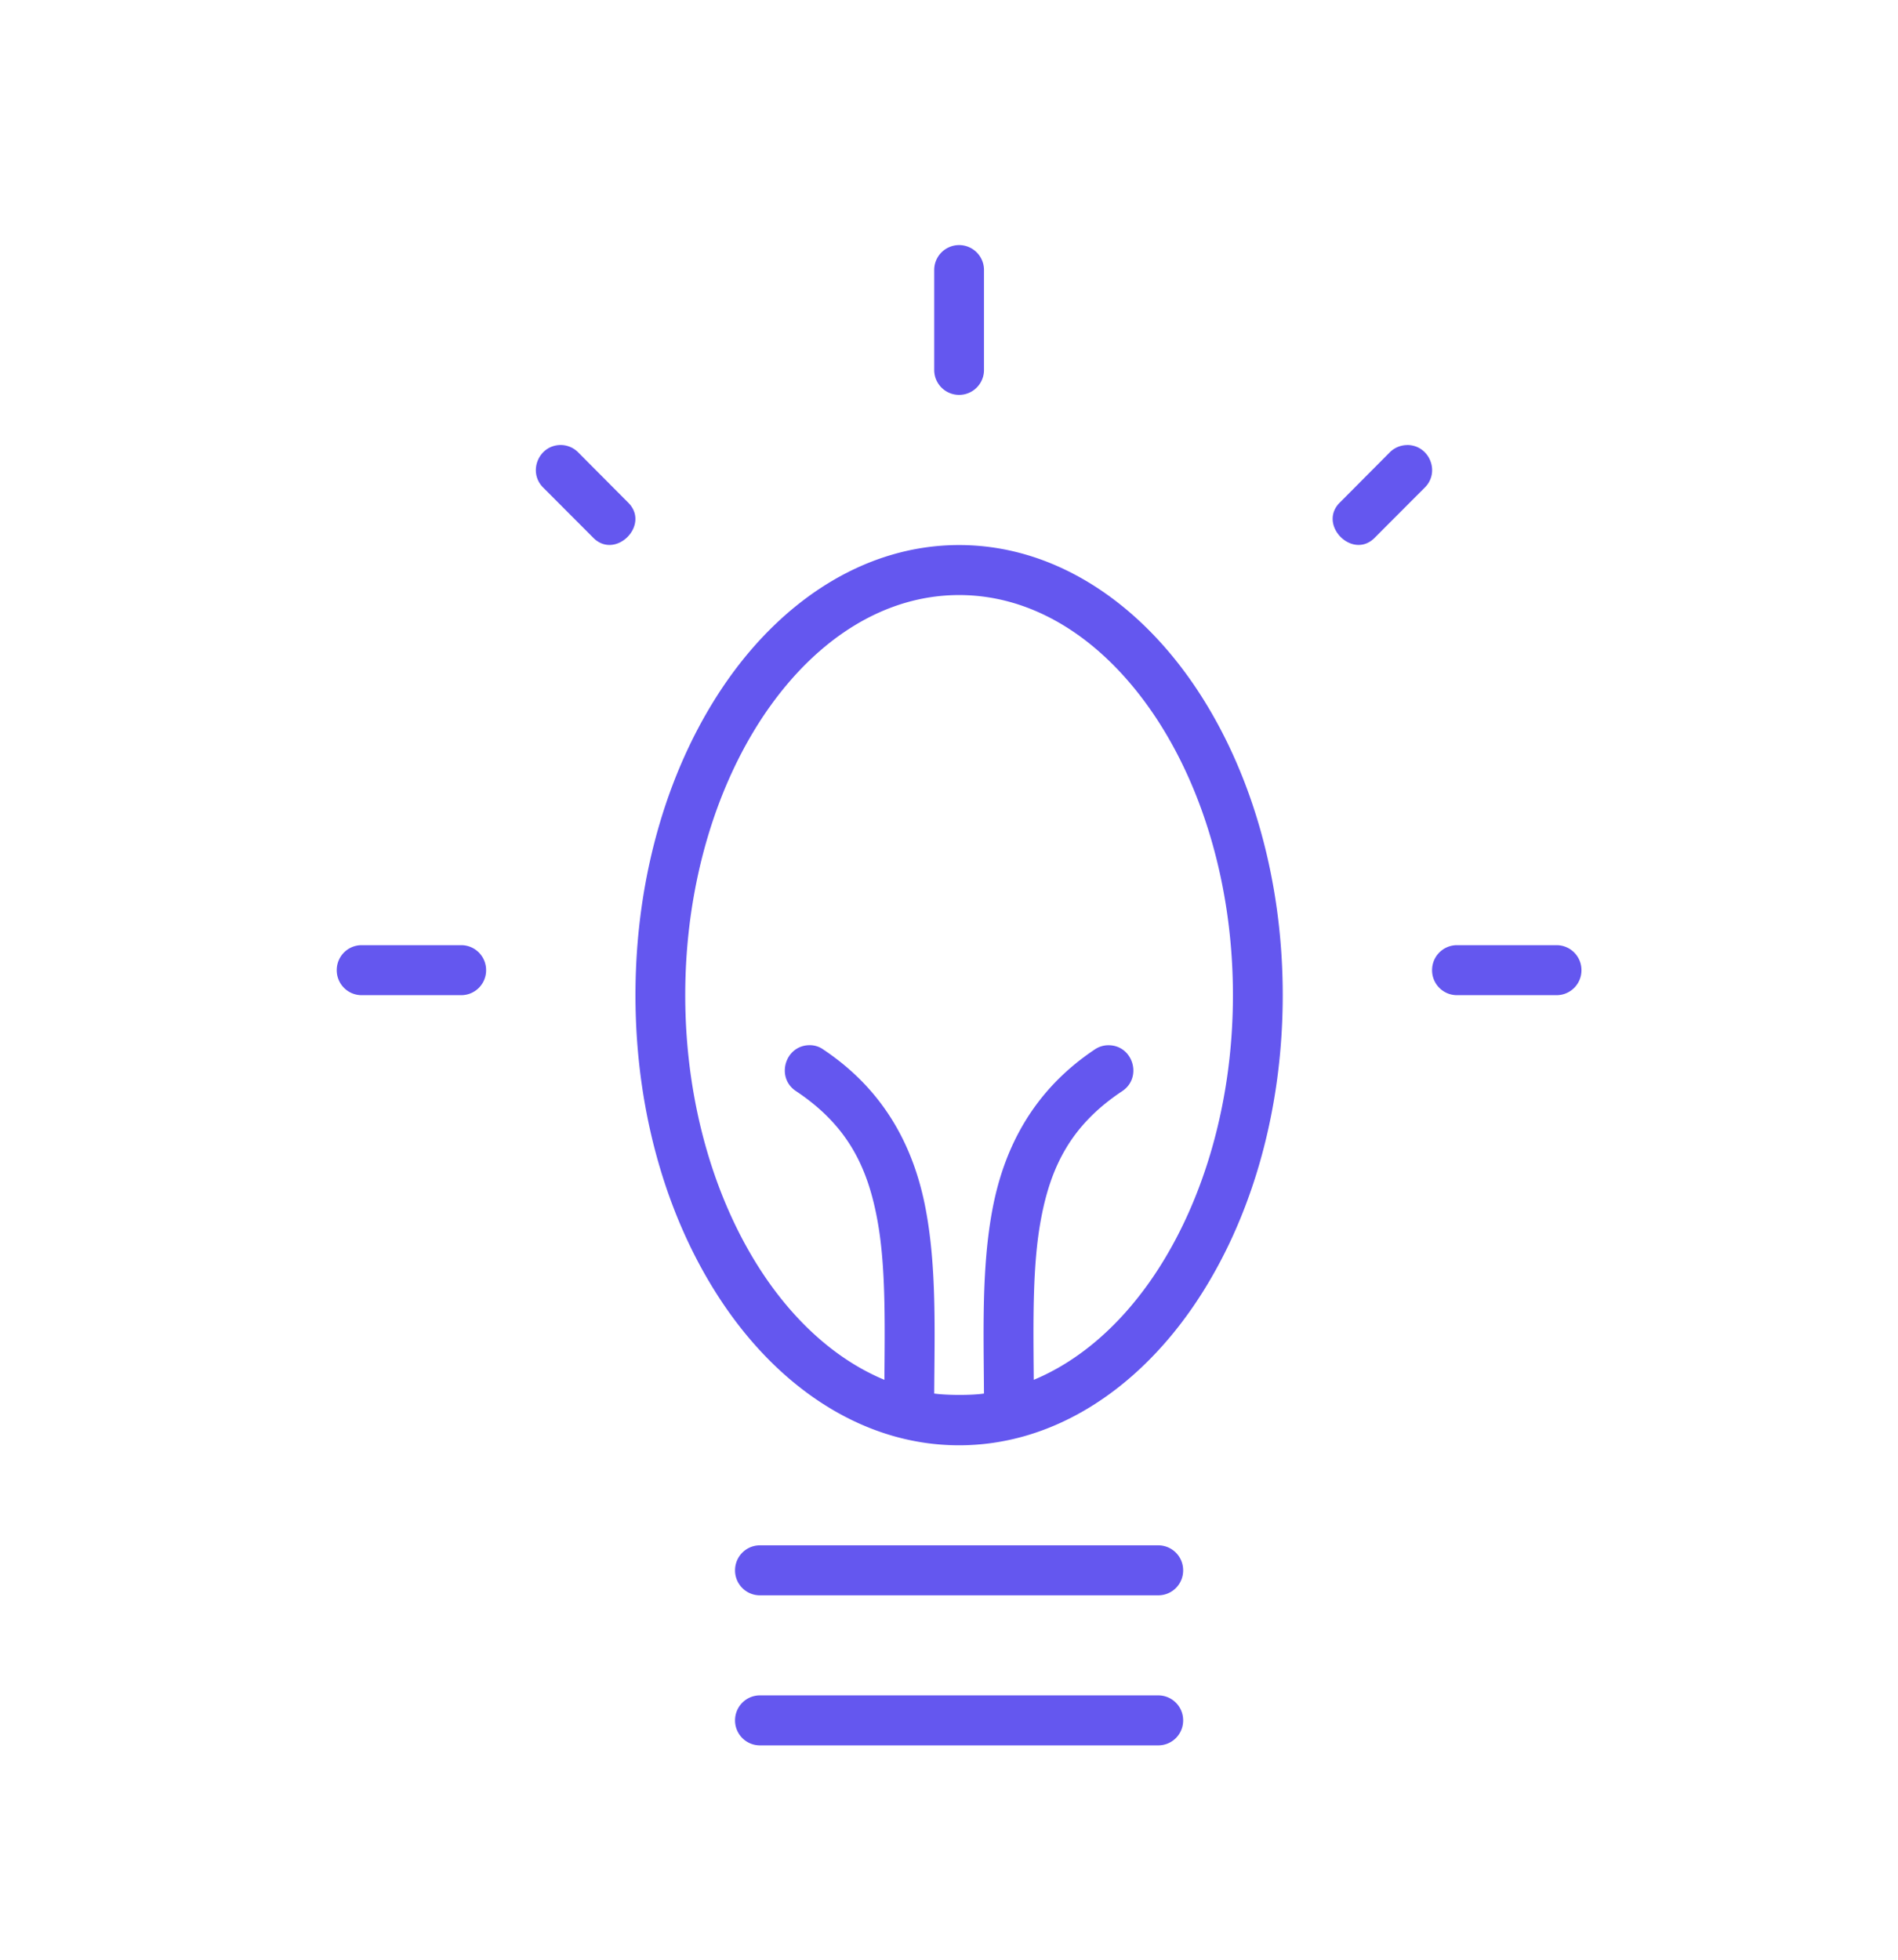 <svg xmlns="http://www.w3.org/2000/svg" width="62" height="64" viewBox="0 0 62 64">
    <path fill="#6457EF" fill-rule="evenodd" d="M45.967 14.533c.726 0 1.09.887.57 1.395l-1.619 1.622c-.727.761-1.896-.42-1.142-1.147l1.615-1.623a.807.807 0 0 1 .576-.245v-.002zm-27.648 0c-.726 0-1.09.887-.57 1.395l1.619 1.622c.727.761 1.903-.413 1.141-1.147l-1.615-1.623a.809.809 0 0 0-.575-.247zm6.505 40.834h13.011c.45 0 .814.364.814.816a.813.813 0 0 1-.814.817h-13.01a.813.813 0 0 1-.814-.817c0-.452.363-.816.813-.816zm0-4.9h13.011c.45 0 .814.364.814.816a.813.813 0 0 1-.814.817h-13.01a.813.813 0 0 1-.814-.817c0-.452.363-.816.813-.816zM31.33 17.8c-3.006 0-5.686 1.74-7.563 4.41-1.878 2.675-3.009 6.301-3.009 10.29 0 3.99 1.13 7.616 3.01 10.29 1.876 2.67 4.556 4.41 7.562 4.41 3.005 0 5.686-1.74 7.562-4.41 1.879-2.675 3.01-6.301 3.01-10.29 0-3.99-1.131-7.616-3.01-10.29-1.876-2.669-4.557-4.41-7.562-4.41zm0 1.633c2.382 0 4.581 1.367 6.235 3.72 1.653 2.351 2.71 5.667 2.71 9.347 0 3.678-1.057 6.994-2.71 9.348-1.068 1.519-2.37 2.62-3.796 3.214-.016-1.944-.045-3.752.236-5.248.322-1.731.989-3.07 2.643-4.173.683-.441.37-1.508-.44-1.506a.791.791 0 0 0-.45.14c-2.013 1.346-2.966 3.221-3.342 5.235-.351 1.879-.286 3.907-.273 6-.39.06-1.195.06-1.626 0 .013-2.091.078-4.12-.274-5.998-.374-2.012-1.328-3.887-3.342-5.233a.76.76 0 0 0-.45-.146c-.81 0-1.123 1.067-.44 1.506 1.655 1.104 2.321 2.442 2.643 4.173.282 1.497.25 3.306.236 5.25-1.426-.593-2.727-1.694-3.796-3.213-1.652-2.353-2.71-5.67-2.71-9.349 0-3.678 1.058-6.994 2.71-9.348 1.654-2.352 3.855-3.719 6.236-3.719zm16.264 11.434h3.252c.45 0 .814.364.814.816a.813.813 0 0 1-.814.817h-3.252a.813.813 0 0 1-.814-.817c0-.452.363-.816.814-.816zM32.143 8.817v3.266a.813.813 0 1 1-1.626 0V8.817a.813.813 0 1 1 1.626 0zm-20.33 22.05h3.253c.45 0 .813.364.813.816a.813.813 0 0 1-.813.817h-3.253a.813.813 0 0 1-.813-.817c0-.452.363-.816.813-.816z"/>
</svg>
